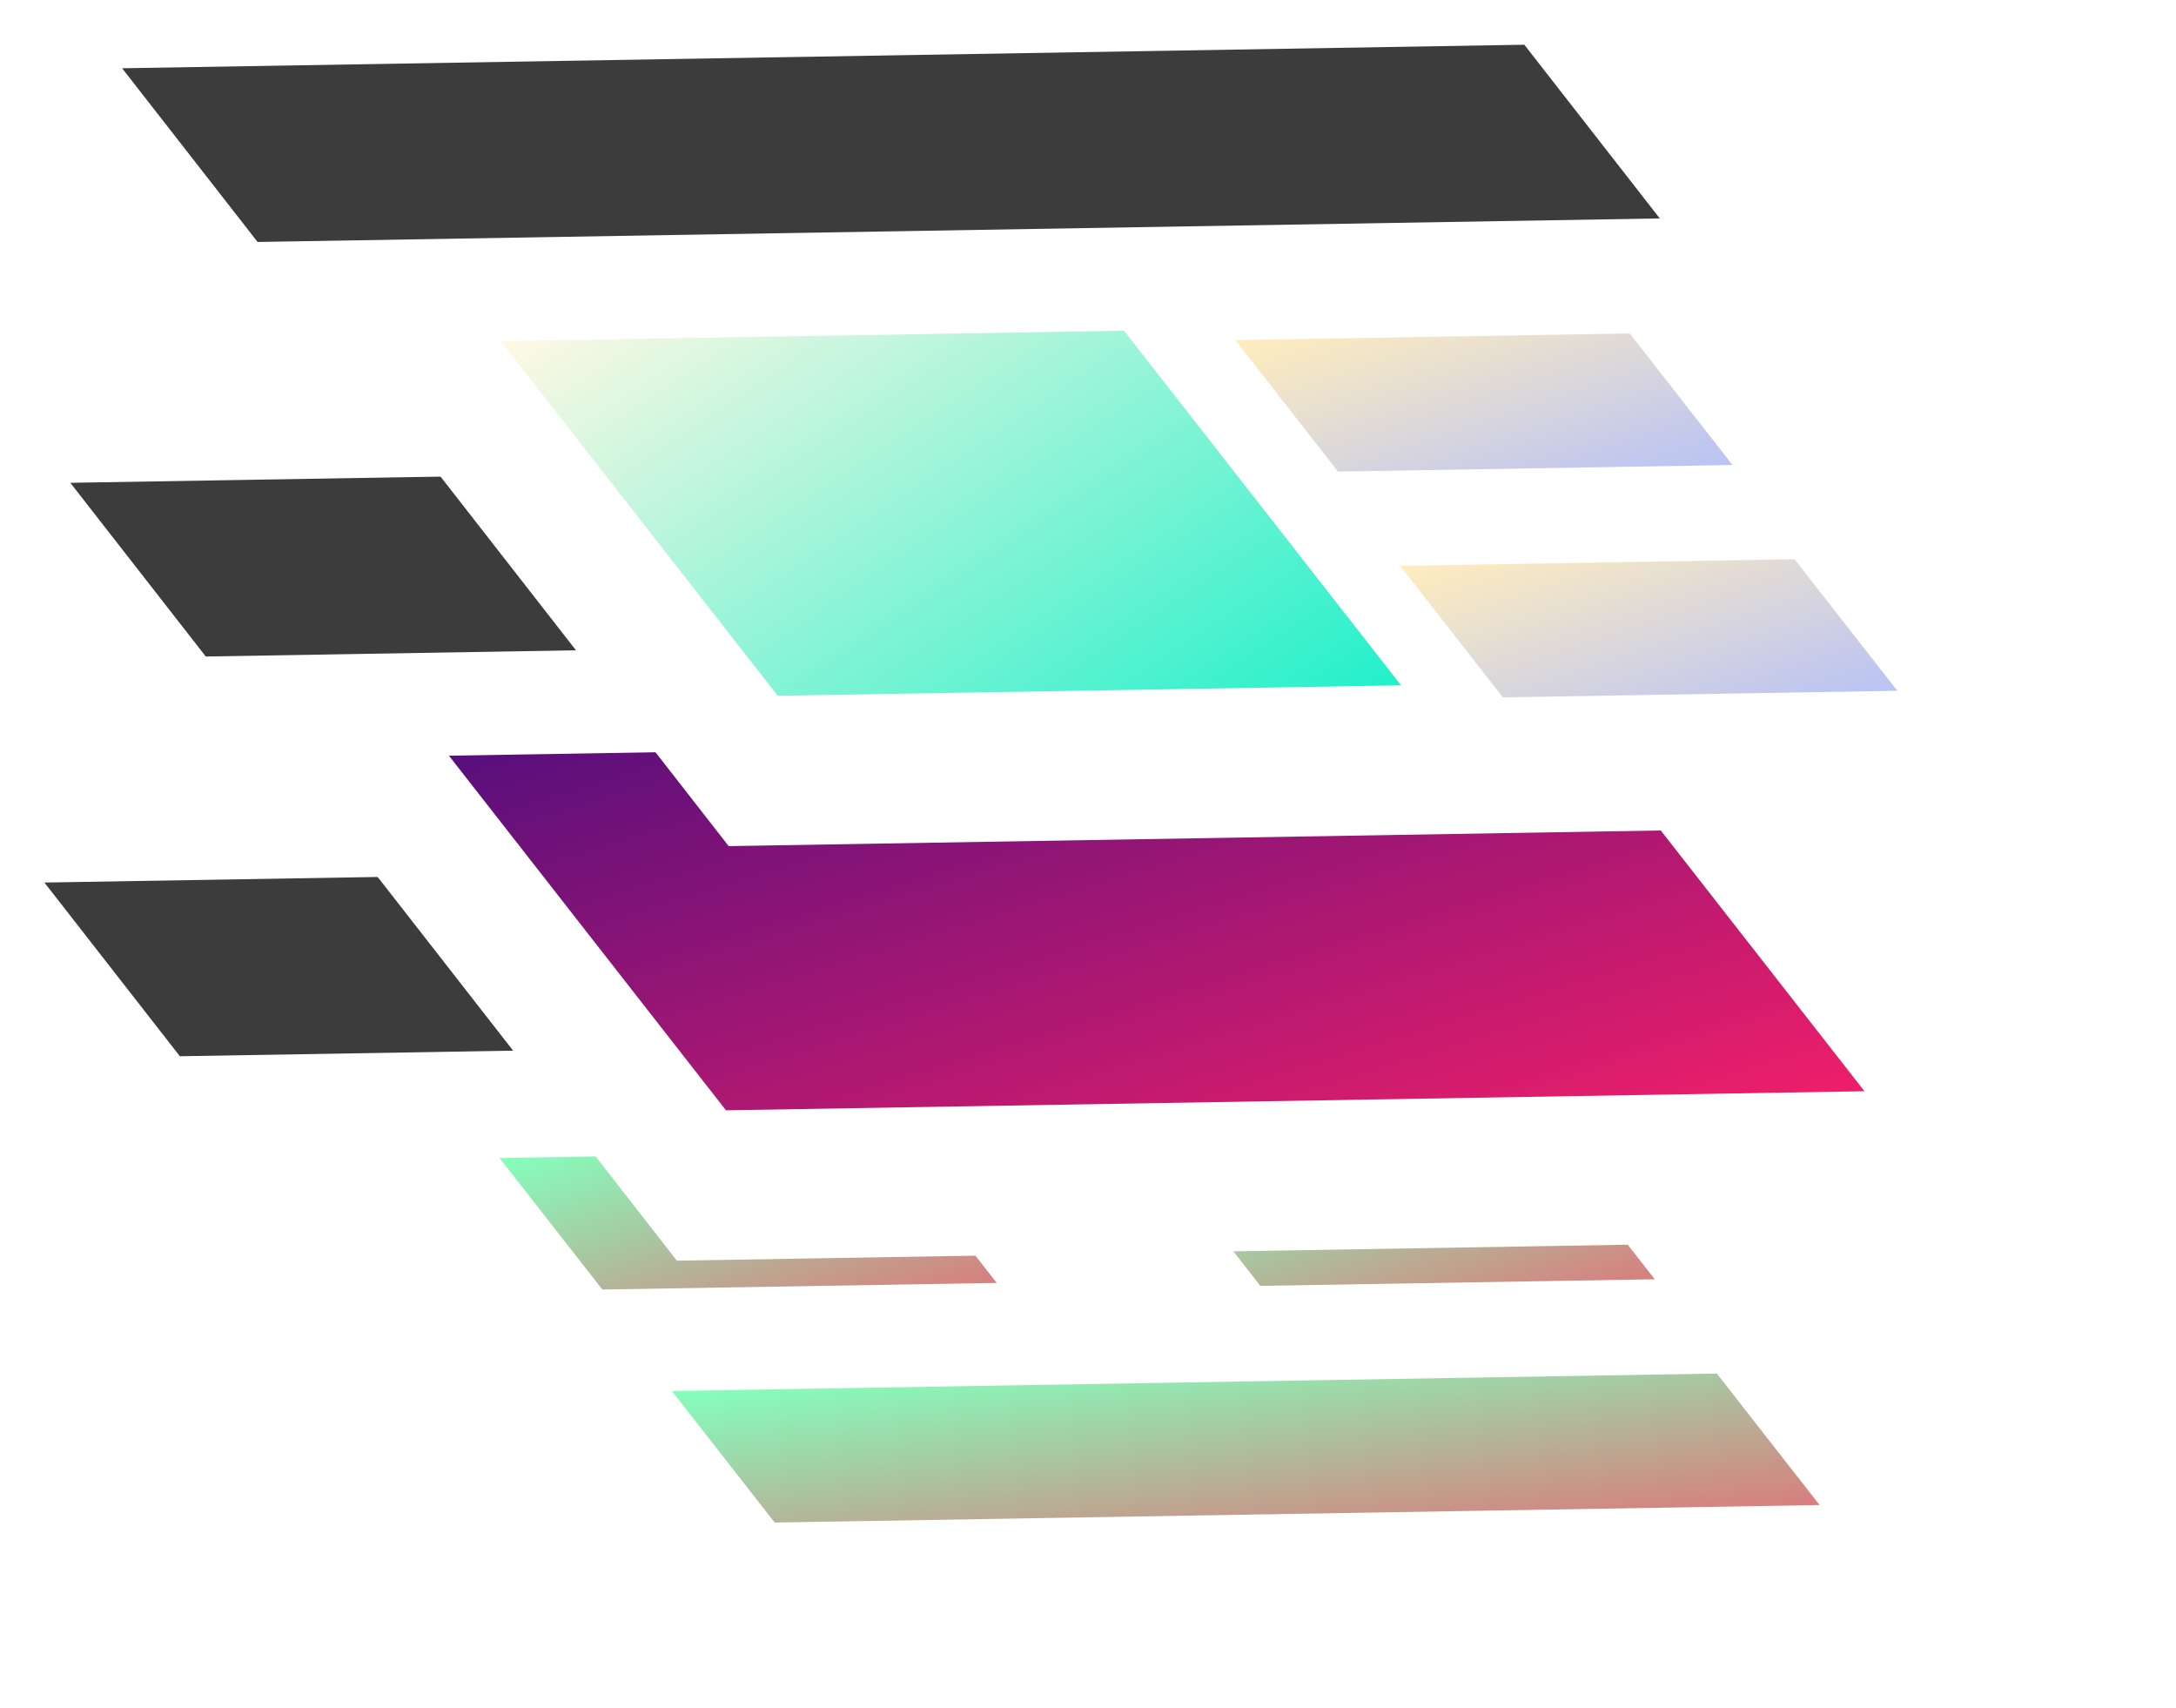 <svg width="576" height="452" viewBox="0 0 576 452" fill="none" xmlns="http://www.w3.org/2000/svg">
<g filter="url(#filter0_d_85_13)">
<path d="M382.931 223.347L11.755 229.577L172.318 435.446L543.494 429.216L382.931 223.347Z" fill="white"/>
</g>
<g filter="url(#filter1_d_85_13)">
<path d="M410.832 299.766L306.425 301.515L333.62 336.322L438.027 334.572L410.832 299.766Z" fill="url(#paint0_linear_85_13)"/>
</g>
<g filter="url(#filter2_d_85_13)">
<path d="M236.652 300.735L132.245 302.484L159.44 337.29L263.847 335.541L236.652 300.735Z" fill="url(#paint1_linear_85_13)"/>
</g>
<g filter="url(#filter3_d_85_13)">
<path d="M454.458 359.521L177.868 364.155L205.063 398.962L481.652 394.327L454.458 359.521Z" fill="url(#paint2_linear_85_13)"/>
</g>
<g filter="url(#filter4_d_85_13)">
<path d="M382.931 223.347L11.755 229.577L47.611 275.55L418.787 269.32L382.931 223.347Z" fill="#3C3C3C"/>
</g>
<g filter="url(#filter5_d_85_13)">
<path d="M389.788 117.551L18.612 123.781L179.176 329.651L550.351 323.421L389.788 117.551Z" fill="white"/>
</g>
<g filter="url(#filter6_d_85_13)">
<path d="M420.209 190.954L118.835 196.004L192.167 289.859L493.54 284.81L420.209 190.954Z" fill="url(#paint3_linear_85_13)"/>
</g>
<g filter="url(#filter7_d_85_13)">
<path d="M389.788 117.551L18.612 123.781L54.468 169.754L425.644 163.524L389.788 117.551Z" fill="#3C3C3C"/>
</g>
<g filter="url(#filter8_d_85_13)">
<path d="M403.502 7.837L32.327 14.067L192.89 219.936L564.066 213.706L403.502 7.837Z" fill="white"/>
</g>
<g filter="url(#filter9_d_85_13)">
<path d="M297.533 83.525L132.55 86.289L205.881 180.145L370.864 177.381L297.533 83.525Z" fill="url(#paint4_linear_85_13)"/>
</g>
<g filter="url(#filter10_d_85_13)">
<path d="M431.404 84.256L326.997 86.005L354.191 120.812L458.598 119.062L431.404 84.256Z" fill="url(#paint5_linear_85_13)"/>
</g>
<g filter="url(#filter11_d_85_13)">
<path d="M475.03 144.011L370.623 145.76L397.817 180.566L502.224 178.817L475.03 144.011Z" fill="url(#paint6_linear_85_13)"/>
</g>
<g filter="url(#filter12_d_85_13)">
<path d="M403.502 7.837L32.327 14.067L68.182 60.04L439.358 53.81L403.502 7.837Z" fill="#3C3C3C"/>
</g>
<defs>
<filter id="filter0_d_85_13" x="1.755" y="217.347" width="551.739" height="232.099" filterUnits="userSpaceOnUse" color-interpolation-filters="sRGB">
<feFlood flood-opacity="0" result="BackgroundImageFix"/>
<feColorMatrix in="SourceAlpha" type="matrix" values="0 0 0 0 0 0 0 0 0 0 0 0 0 0 0 0 0 0 127 0" result="hardAlpha"/>
<feOffset dy="4"/>
<feGaussianBlur stdDeviation="5"/>
<feColorMatrix type="matrix" values="0 0 0 0 0 0 0 0 0 0 0 0 0 0 0 0 0 0 0.25 0"/>
<feBlend mode="normal" in2="BackgroundImageFix" result="effect1_dropShadow_85_13"/>
<feBlend mode="normal" in="SourceGraphic" in2="effect1_dropShadow_85_13" result="shape"/>
</filter>
<filter id="filter1_d_85_13" x="296.425" y="293.766" width="151.602" height="56.555" filterUnits="userSpaceOnUse" color-interpolation-filters="sRGB">
<feFlood flood-opacity="0" result="BackgroundImageFix"/>
<feColorMatrix in="SourceAlpha" type="matrix" values="0 0 0 0 0 0 0 0 0 0 0 0 0 0 0 0 0 0 127 0" result="hardAlpha"/>
<feOffset dy="4"/>
<feGaussianBlur stdDeviation="5"/>
<feColorMatrix type="matrix" values="0 0 0 0 0 0 0 0 0 0 0 0 0 0 0 0 0 0 0.25 0"/>
<feBlend mode="normal" in2="BackgroundImageFix" result="effect1_dropShadow_85_13"/>
<feBlend mode="normal" in="SourceGraphic" in2="effect1_dropShadow_85_13" result="shape"/>
</filter>
<filter id="filter2_d_85_13" x="122.245" y="294.735" width="151.602" height="56.555" filterUnits="userSpaceOnUse" color-interpolation-filters="sRGB">
<feFlood flood-opacity="0" result="BackgroundImageFix"/>
<feColorMatrix in="SourceAlpha" type="matrix" values="0 0 0 0 0 0 0 0 0 0 0 0 0 0 0 0 0 0 127 0" result="hardAlpha"/>
<feOffset dy="4"/>
<feGaussianBlur stdDeviation="5"/>
<feColorMatrix type="matrix" values="0 0 0 0 0 0 0 0 0 0 0 0 0 0 0 0 0 0 0.25 0"/>
<feBlend mode="normal" in2="BackgroundImageFix" result="effect1_dropShadow_85_13"/>
<feBlend mode="normal" in="SourceGraphic" in2="effect1_dropShadow_85_13" result="shape"/>
</filter>
<filter id="filter3_d_85_13" x="167.868" y="353.521" width="323.784" height="59.44" filterUnits="userSpaceOnUse" color-interpolation-filters="sRGB">
<feFlood flood-opacity="0" result="BackgroundImageFix"/>
<feColorMatrix in="SourceAlpha" type="matrix" values="0 0 0 0 0 0 0 0 0 0 0 0 0 0 0 0 0 0 127 0" result="hardAlpha"/>
<feOffset dy="4"/>
<feGaussianBlur stdDeviation="5"/>
<feColorMatrix type="matrix" values="0 0 0 0 0 0 0 0 0 0 0 0 0 0 0 0 0 0 0.25 0"/>
<feBlend mode="normal" in2="BackgroundImageFix" result="effect1_dropShadow_85_13"/>
<feBlend mode="normal" in="SourceGraphic" in2="effect1_dropShadow_85_13" result="shape"/>
</filter>
<filter id="filter4_d_85_13" x="1.755" y="217.347" width="427.032" height="72.203" filterUnits="userSpaceOnUse" color-interpolation-filters="sRGB">
<feFlood flood-opacity="0" result="BackgroundImageFix"/>
<feColorMatrix in="SourceAlpha" type="matrix" values="0 0 0 0 0 0 0 0 0 0 0 0 0 0 0 0 0 0 127 0" result="hardAlpha"/>
<feOffset dy="4"/>
<feGaussianBlur stdDeviation="5"/>
<feColorMatrix type="matrix" values="0 0 0 0 0 0 0 0 0 0 0 0 0 0 0 0 0 0 0.25 0"/>
<feBlend mode="normal" in2="BackgroundImageFix" result="effect1_dropShadow_85_13"/>
<feBlend mode="normal" in="SourceGraphic" in2="effect1_dropShadow_85_13" result="shape"/>
</filter>
<filter id="filter5_d_85_13" x="8.612" y="111.551" width="551.739" height="232.099" filterUnits="userSpaceOnUse" color-interpolation-filters="sRGB">
<feFlood flood-opacity="0" result="BackgroundImageFix"/>
<feColorMatrix in="SourceAlpha" type="matrix" values="0 0 0 0 0 0 0 0 0 0 0 0 0 0 0 0 0 0 127 0" result="hardAlpha"/>
<feOffset dy="4"/>
<feGaussianBlur stdDeviation="5"/>
<feColorMatrix type="matrix" values="0 0 0 0 0 0 0 0 0 0 0 0 0 0 0 0 0 0 0.25 0"/>
<feBlend mode="normal" in2="BackgroundImageFix" result="effect1_dropShadow_85_13"/>
<feBlend mode="normal" in="SourceGraphic" in2="effect1_dropShadow_85_13" result="shape"/>
</filter>
<filter id="filter6_d_85_13" x="108.835" y="184.954" width="394.705" height="118.905" filterUnits="userSpaceOnUse" color-interpolation-filters="sRGB">
<feFlood flood-opacity="0" result="BackgroundImageFix"/>
<feColorMatrix in="SourceAlpha" type="matrix" values="0 0 0 0 0 0 0 0 0 0 0 0 0 0 0 0 0 0 127 0" result="hardAlpha"/>
<feOffset dy="4"/>
<feGaussianBlur stdDeviation="5"/>
<feColorMatrix type="matrix" values="0 0 0 0 0 0 0 0 0 0 0 0 0 0 0 0 0 0 0.25 0"/>
<feBlend mode="normal" in2="BackgroundImageFix" result="effect1_dropShadow_85_13"/>
<feBlend mode="normal" in="SourceGraphic" in2="effect1_dropShadow_85_13" result="shape"/>
</filter>
<filter id="filter7_d_85_13" x="8.612" y="111.551" width="427.032" height="72.203" filterUnits="userSpaceOnUse" color-interpolation-filters="sRGB">
<feFlood flood-opacity="0" result="BackgroundImageFix"/>
<feColorMatrix in="SourceAlpha" type="matrix" values="0 0 0 0 0 0 0 0 0 0 0 0 0 0 0 0 0 0 127 0" result="hardAlpha"/>
<feOffset dy="4"/>
<feGaussianBlur stdDeviation="5"/>
<feColorMatrix type="matrix" values="0 0 0 0 0 0 0 0 0 0 0 0 0 0 0 0 0 0 0.25 0"/>
<feBlend mode="normal" in2="BackgroundImageFix" result="effect1_dropShadow_85_13"/>
<feBlend mode="normal" in="SourceGraphic" in2="effect1_dropShadow_85_13" result="shape"/>
</filter>
<filter id="filter8_d_85_13" x="22.326" y="1.837" width="551.739" height="232.099" filterUnits="userSpaceOnUse" color-interpolation-filters="sRGB">
<feFlood flood-opacity="0" result="BackgroundImageFix"/>
<feColorMatrix in="SourceAlpha" type="matrix" values="0 0 0 0 0 0 0 0 0 0 0 0 0 0 0 0 0 0 127 0" result="hardAlpha"/>
<feOffset dy="4"/>
<feGaussianBlur stdDeviation="5"/>
<feColorMatrix type="matrix" values="0 0 0 0 0 0 0 0 0 0 0 0 0 0 0 0 0 0 0.25 0"/>
<feBlend mode="normal" in2="BackgroundImageFix" result="effect1_dropShadow_85_13"/>
<feBlend mode="normal" in="SourceGraphic" in2="effect1_dropShadow_85_13" result="shape"/>
</filter>
<filter id="filter9_d_85_13" x="122.55" y="77.525" width="258.315" height="116.62" filterUnits="userSpaceOnUse" color-interpolation-filters="sRGB">
<feFlood flood-opacity="0" result="BackgroundImageFix"/>
<feColorMatrix in="SourceAlpha" type="matrix" values="0 0 0 0 0 0 0 0 0 0 0 0 0 0 0 0 0 0 127 0" result="hardAlpha"/>
<feOffset dy="4"/>
<feGaussianBlur stdDeviation="5"/>
<feColorMatrix type="matrix" values="0 0 0 0 0 0 0 0 0 0 0 0 0 0 0 0 0 0 0.25 0"/>
<feBlend mode="normal" in2="BackgroundImageFix" result="effect1_dropShadow_85_13"/>
<feBlend mode="normal" in="SourceGraphic" in2="effect1_dropShadow_85_13" result="shape"/>
</filter>
<filter id="filter10_d_85_13" x="316.997" y="78.256" width="151.602" height="56.555" filterUnits="userSpaceOnUse" color-interpolation-filters="sRGB">
<feFlood flood-opacity="0" result="BackgroundImageFix"/>
<feColorMatrix in="SourceAlpha" type="matrix" values="0 0 0 0 0 0 0 0 0 0 0 0 0 0 0 0 0 0 127 0" result="hardAlpha"/>
<feOffset dy="4"/>
<feGaussianBlur stdDeviation="5"/>
<feColorMatrix type="matrix" values="0 0 0 0 0 0 0 0 0 0 0 0 0 0 0 0 0 0 0.25 0"/>
<feBlend mode="normal" in2="BackgroundImageFix" result="effect1_dropShadow_85_13"/>
<feBlend mode="normal" in="SourceGraphic" in2="effect1_dropShadow_85_13" result="shape"/>
</filter>
<filter id="filter11_d_85_13" x="360.623" y="138.011" width="151.602" height="56.555" filterUnits="userSpaceOnUse" color-interpolation-filters="sRGB">
<feFlood flood-opacity="0" result="BackgroundImageFix"/>
<feColorMatrix in="SourceAlpha" type="matrix" values="0 0 0 0 0 0 0 0 0 0 0 0 0 0 0 0 0 0 127 0" result="hardAlpha"/>
<feOffset dy="4"/>
<feGaussianBlur stdDeviation="5"/>
<feColorMatrix type="matrix" values="0 0 0 0 0 0 0 0 0 0 0 0 0 0 0 0 0 0 0.25 0"/>
<feBlend mode="normal" in2="BackgroundImageFix" result="effect1_dropShadow_85_13"/>
<feBlend mode="normal" in="SourceGraphic" in2="effect1_dropShadow_85_13" result="shape"/>
</filter>
<filter id="filter12_d_85_13" x="22.326" y="1.837" width="427.032" height="72.203" filterUnits="userSpaceOnUse" color-interpolation-filters="sRGB">
<feFlood flood-opacity="0" result="BackgroundImageFix"/>
<feColorMatrix in="SourceAlpha" type="matrix" values="0 0 0 0 0 0 0 0 0 0 0 0 0 0 0 0 0 0 127 0" result="hardAlpha"/>
<feOffset dy="4"/>
<feGaussianBlur stdDeviation="5"/>
<feColorMatrix type="matrix" values="0 0 0 0 0 0 0 0 0 0 0 0 0 0 0 0 0 0 0.25 0"/>
<feBlend mode="normal" in2="BackgroundImageFix" result="effect1_dropShadow_85_13"/>
<feBlend mode="normal" in="SourceGraphic" in2="effect1_dropShadow_85_13" result="shape"/>
</filter>
<linearGradient id="paint0_linear_85_13" x1="311.155" y1="300.359" x2="334.368" y2="369.971" gradientUnits="userSpaceOnUse">
<stop stop-color="#84FFBC"/>
<stop offset="1" stop-color="#D87D7D"/>
</linearGradient>
<linearGradient id="paint1_linear_85_13" x1="136.974" y1="301.328" x2="160.187" y2="370.94" gradientUnits="userSpaceOnUse">
<stop stop-color="#84FFBC"/>
<stop offset="1" stop-color="#D87D7D"/>
</linearGradient>
<linearGradient id="paint2_linear_85_13" x1="191.767" y1="362.846" x2="199.744" y2="429.028" gradientUnits="userSpaceOnUse">
<stop stop-color="#84FFBC"/>
<stop offset="1" stop-color="#D87D7D"/>
</linearGradient>
<linearGradient id="paint3_linear_85_13" x1="132.645" y1="192.869" x2="190.384" y2="380.372" gradientUnits="userSpaceOnUse">
<stop stop-color="#590F7C"/>
<stop offset="1" stop-color="#F01F6A"/>
</linearGradient>
<linearGradient id="paint4_linear_85_13" x1="139.096" y1="83.276" x2="255.657" y2="257.272" gradientUnits="userSpaceOnUse">
<stop stop-color="#FFF8E4"/>
<stop offset="1" stop-color="#1FF0CA"/>
</linearGradient>
<linearGradient id="paint5_linear_85_13" x1="331.726" y1="84.85" x2="354.939" y2="154.461" gradientUnits="userSpaceOnUse">
<stop stop-color="#FFEDBE"/>
<stop offset="1" stop-color="#B8C2F5"/>
</linearGradient>
<linearGradient id="paint6_linear_85_13" x1="375.352" y1="144.604" x2="398.565" y2="214.216" gradientUnits="userSpaceOnUse">
<stop stop-color="#FFEDBE"/>
<stop offset="1" stop-color="#B8C2F5"/>
</linearGradient>
</defs>
</svg>
